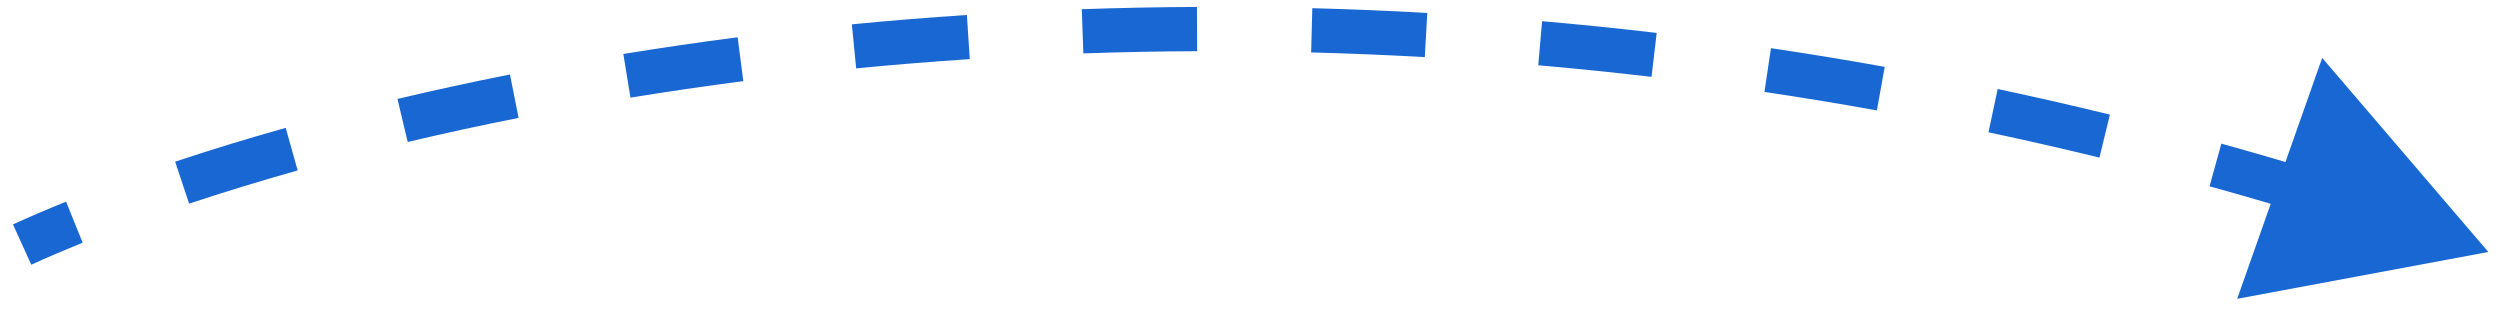 <svg width="113" height="14" viewBox="0 0 113 14" fill="none" xmlns="http://www.w3.org/2000/svg">
<path d="M112.473 11.389L104.963 2.617L101.121 13.506L112.473 11.389ZM1.414 11.964C2.13 11.638 2.905 11.306 3.736 10.969L2.986 9.115C2.131 9.461 1.33 9.805 0.586 10.144L1.414 11.964ZM8.549 9.205C10.071 8.698 11.708 8.195 13.455 7.704L12.914 5.779C11.138 6.278 9.47 6.79 7.917 7.308L8.549 9.205ZM18.428 6.418C20.03 6.038 21.702 5.673 23.44 5.328L23.05 3.366C21.288 3.716 19.592 4.087 17.966 4.472L18.428 6.418ZM28.497 4.414C30.149 4.144 31.85 3.894 33.598 3.668L33.341 1.685C31.572 1.914 29.849 2.167 28.175 2.44L28.497 4.414ZM38.698 3.091C40.374 2.928 42.087 2.787 43.834 2.672L43.703 0.677C41.935 0.793 40.201 0.935 38.504 1.1L38.698 3.091ZM48.967 2.414C50.654 2.355 52.37 2.321 54.111 2.314L54.102 0.314C52.34 0.321 50.605 0.356 48.897 0.416L48.967 2.414ZM59.264 2.37C60.955 2.414 62.667 2.484 64.4 2.582L64.513 0.585C62.76 0.486 61.027 0.415 59.316 0.37L59.264 2.37ZM69.529 2.95C71.219 3.097 72.926 3.272 74.649 3.474L74.883 1.488C73.14 1.283 71.413 1.107 69.703 0.958L69.529 2.95ZM79.753 4.155C81.434 4.405 83.129 4.683 84.835 4.991L85.19 3.022C83.463 2.711 81.749 2.43 80.047 2.177L79.753 4.155ZM89.88 5.98C91.541 6.332 93.213 6.713 94.894 7.124L95.368 5.181C93.667 4.765 91.976 4.38 90.295 4.023L89.88 5.98ZM99.871 8.421C101.509 8.874 103.155 9.357 104.807 9.87L105.4 7.96C103.728 7.441 102.062 6.952 100.405 6.493L99.871 8.421Z" fill="#1967D2"/>
</svg>
